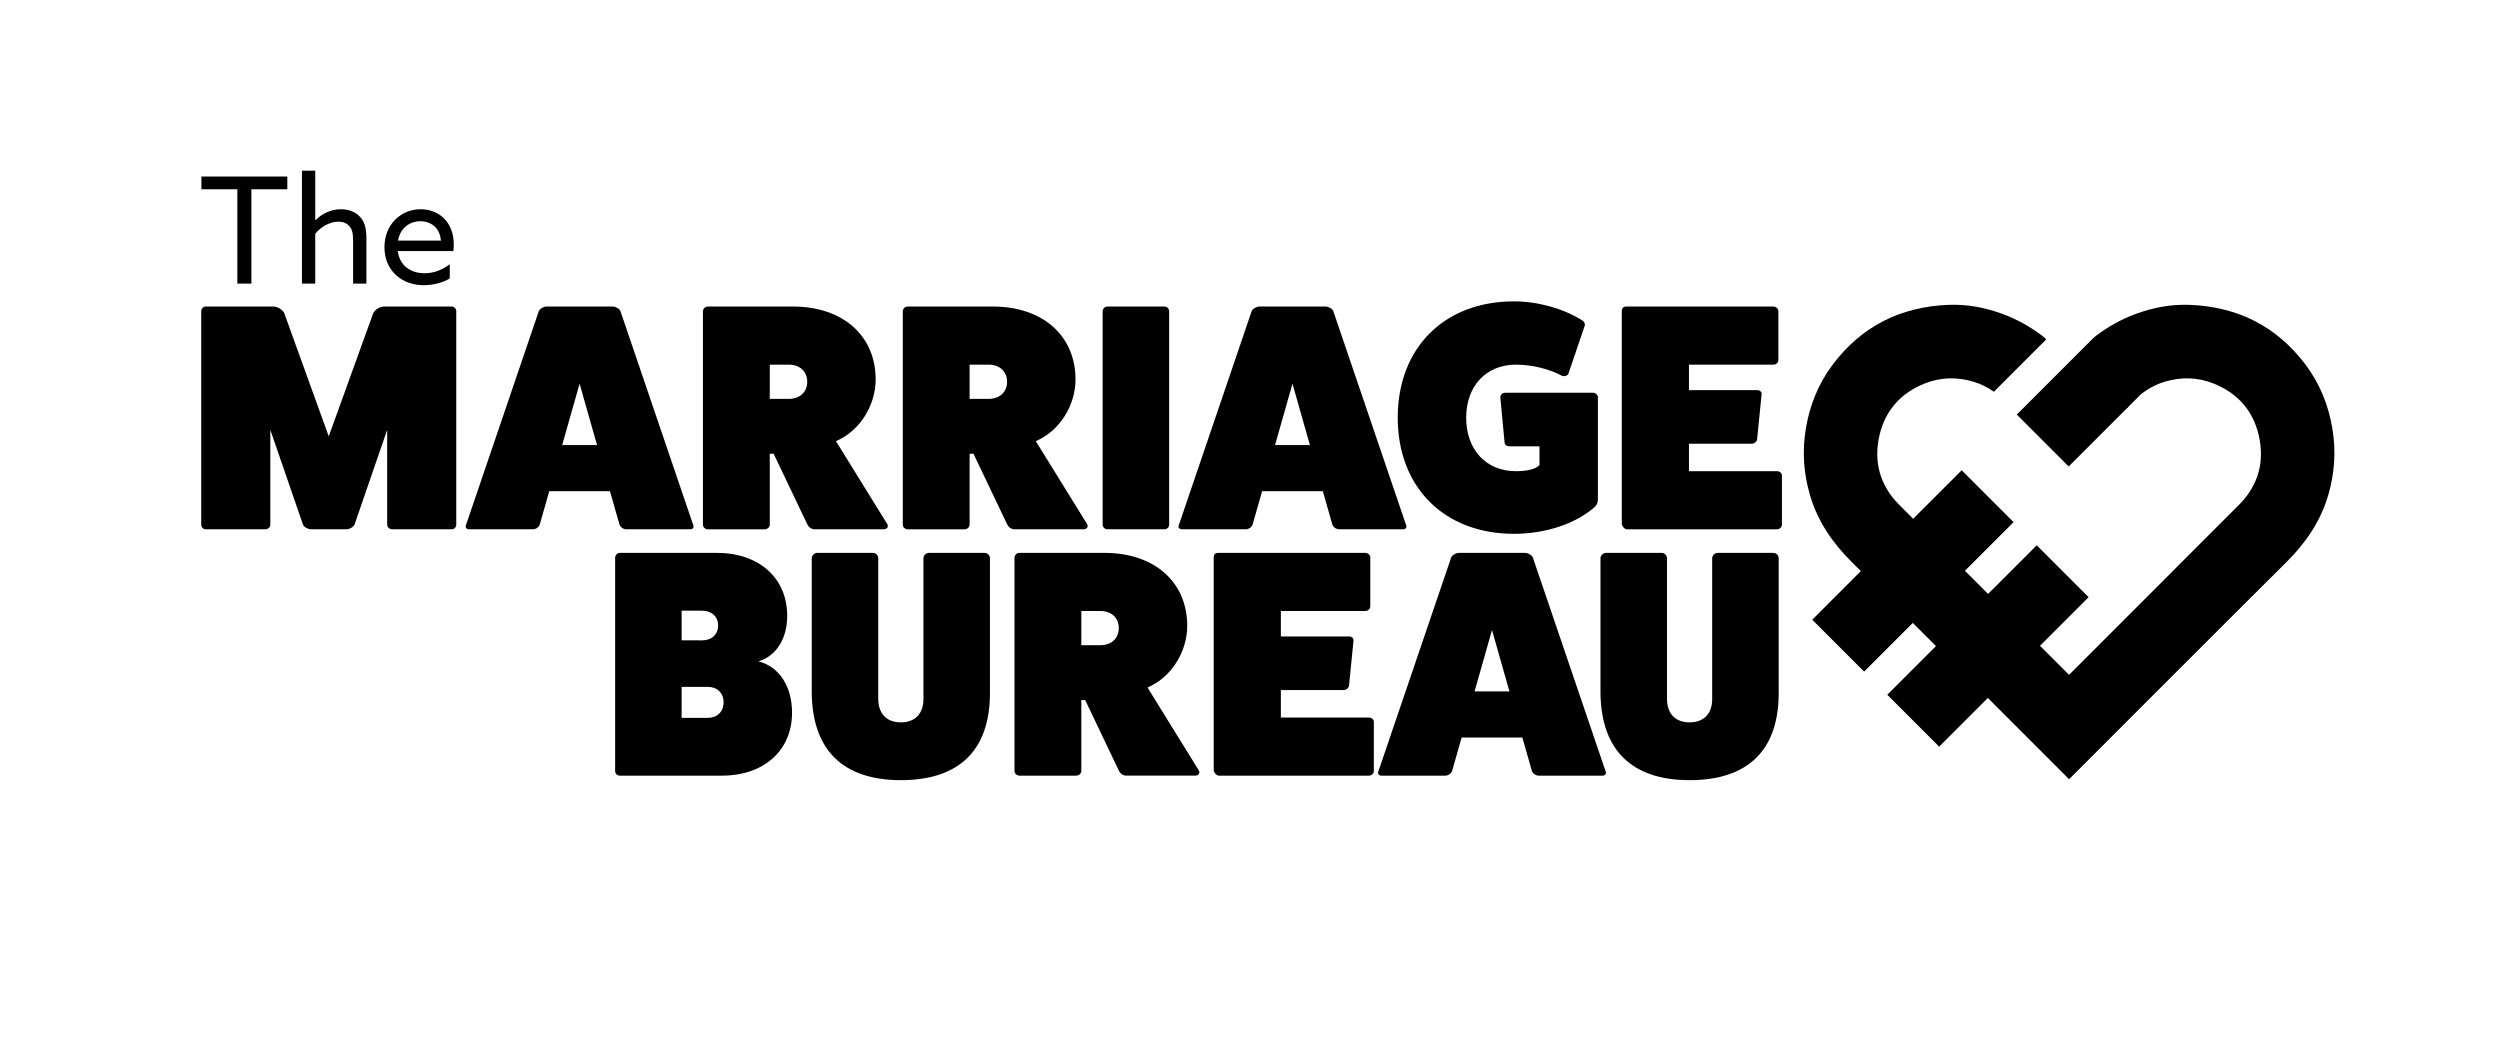 <?xml version="1.0" encoding="utf-8"?>
<!-- Generator: Adobe Illustrator 16.0.0, SVG Export Plug-In . SVG Version: 6.00 Build 0)  -->
<!DOCTYPE svg PUBLIC "-//W3C//DTD SVG 1.1//EN" "http://www.w3.org/Graphics/SVG/1.1/DTD/svg11.dtd">
<svg version="1.1" id="Layer_1" xmlns="http://www.w3.org/2000/svg" xmlns:xlink="http://www.w3.org/1999/xlink" x="0px" y="0px"
	 width="595.28px" height="250.238px" viewBox="0 0 595.28 250.238" enable-background="new 0 0 595.28 250.238"
	 xml:space="preserve">
<g>
	<path fill="current" d="M107.566,72.989c0.615,0,1.076,0.538,1.076,1.153v50.813c0,0.538-0.461,1.076-1.076,1.076H93.345
		c-0.615,0-1.153-0.538-1.153-1.076v-22.601l-7.764,22.524c-0.231,0.615-1.23,1.153-1.922,1.153H74.05
		c-0.692,0-1.691-0.538-1.922-1.153l-7.765-22.524v22.601c0,0.538-0.538,1.076-1.153,1.076H48.989c-0.615,0-1.076-0.538-1.076-1.076
		V74.143c0-0.615,0.461-1.153,1.076-1.153h16.066c1,0,2.153,0.692,2.614,1.538l10.609,29.366l10.608-29.366
		c0.461-0.846,1.614-1.538,2.614-1.538H107.566z"/>
	<path fill="current" d="M165.071,125.033c0.23,0.461-0.077,0.999-0.692,0.999h-15.221c-0.692,0-1.307-0.385-1.614-0.999
		l-2.306-8.072h-14.452l-2.306,8.072c-0.308,0.614-0.922,0.999-1.614,0.999h-15.221c-0.615,0-0.922-0.538-0.692-0.999l17.374-51.044
		c0.23-0.461,1.076-1,1.845-1h15.683c0.769,0,1.614,0.538,1.845,1L165.071,125.033z M138.011,91.362l-4.151,14.606h8.303
		L138.011,91.362z"/>
	<path fill="current" d="M211.274,124.802c0.384,0.692-0.154,1.23-0.846,1.23h-16.451c-0.769,0-1.46-0.538-1.768-1.23l-7.995-16.758
		h-0.923v16.912c0,0.538-0.538,1.076-1.23,1.076h-13.53c-0.615,0-1.153-0.538-1.153-1.076V74.143c0-0.615,0.538-1.153,1.153-1.153
		h20.295c11.838,0,19.68,6.919,19.68,17.374c0,6.073-3.69,12.223-9.456,14.683L211.274,124.802z M187.827,94.975
		c2.614,0,4.382-1.614,4.382-4.074s-1.768-4.074-4.382-4.074h-4.536v8.148H187.827z"/>
	<path fill="current" d="M258.86,124.802c0.384,0.692-0.154,1.23-0.846,1.23h-16.451c-0.769,0-1.46-0.538-1.768-1.23l-7.995-16.758
		h-0.923v16.912c0,0.538-0.538,1.076-1.23,1.076h-13.53c-0.615,0-1.153-0.538-1.153-1.076V74.143c0-0.615,0.538-1.153,1.153-1.153
		h20.295c11.838,0,19.68,6.919,19.68,17.374c0,6.073-3.69,12.223-9.456,14.683L258.86,124.802z M235.414,94.975
		c2.614,0,4.382-1.614,4.382-4.074s-1.768-4.074-4.382-4.074h-4.536v8.148H235.414z"/>
	<path fill="current" d="M277.234,72.989c0.692,0,1.153,0.538,1.153,1.153v50.813c0,0.538-0.461,1.076-1.153,1.076h-13.606
		c-0.538,0-1.076-0.538-1.076-1.076V74.143c0-0.615,0.538-1.153,1.076-1.153H277.234z"/>
	<path fill="current" d="M334.813,125.033c0.23,0.461-0.077,0.999-0.691,0.999H318.9c-0.691,0-1.307-0.385-1.614-0.999l-2.306-8.072
		h-14.453l-2.306,8.072c-0.308,0.614-0.923,0.999-1.614,0.999h-15.221c-0.615,0-0.922-0.538-0.692-0.999l17.374-51.044
		c0.23-0.461,1.077-1,1.845-1h15.682c0.769,0,1.614,0.538,1.846,1L334.813,125.033z M307.754,91.362l-4.151,14.606h8.303
		L307.754,91.362z"/>
	<path fill="current" d="M379.325,93.515c0.615,0,1.153,0.538,1.153,1.076v24.446c0,0.692-0.385,1.384-0.923,1.845
		c-4.612,3.92-11.685,6.227-19.064,6.227c-16.604,0-27.675-11.07-27.675-27.674c0-16.605,11.07-27.675,27.675-27.675
		c5.688,0,11.685,1.691,16.144,4.458c0.615,0.308,0.846,0.923,0.692,1.384l-3.844,11.301c-0.231,0.538-0.77,0.769-1.461,0.615
		c-3.152-1.691-7.227-2.69-11.07-2.69c-7.072,0-11.838,5.074-11.838,12.607c0,7.687,4.766,12.761,11.838,12.761
		c2.845,0,4.767-0.538,5.612-1.46v-4.458h-7.072c-0.692,0-1.153-0.308-1.23-0.846l-0.999-10.609
		c-0.077-0.769,0.385-1.307,1.229-1.307H379.325z M367.025,109.581v0.308V109.581z"/>
	<path fill="current" d="M423.145,112.195c0.615,0,1.153,0.461,1.153,1v11.762c0,0.538-0.538,1.076-1.153,1.076h-35.746
		c-0.538,0-1.076-0.615-1.23-1.153V74.065c0-0.692,0.385-1.076,1.076-1.076h34.979c0.691,0,1.229,0.538,1.229,1.076v11.608
		c0,0.692-0.538,1.153-1.229,1.153h-20.064v6.073h16.297c0.692,0,1.076,0.538,1,1l-1.076,10.762c-0.077,0.461-0.615,1-1.308,1
		h-14.913v6.534H423.145z"/>
</g>
<g>
	<defs>
		<rect id="SVGID_1_" x="39.685" y="39.685" width="516.166" height="157.005"/>
	</defs>
	<clipPath id="SVGID_2_">
		<use xlink:href="#SVGID_1_"  overflow="visible"/>
	</clipPath>
	<g clip-path="url(#SVGID_2_)">
		<path fill="current" d="M170.684,131.646c10.07,0,16.758,5.996,16.758,14.99c0,5.535-2.69,9.609-6.842,10.84
			c4.843,1.229,7.995,5.842,7.995,12.223c0,8.994-6.688,14.99-16.681,14.99h-24.369c-0.615,0-1.076-0.538-1.076-1.076v-50.813
			c0-0.538,0.461-1.153,1.076-1.153H170.684z M167.147,152.479c2.307,0,3.844-1.384,3.844-3.536s-1.537-3.536-3.844-3.536h-4.843
			v7.072H167.147z M168.531,170.928c2.229,0,3.767-1.46,3.767-3.689s-1.538-3.69-3.767-3.69h-6.227v7.38H168.531z"/>
		<path fill="current" d="M234.413,131.646c0.769,0,1.307,0.615,1.307,1.307v32.057c0,13.606-7.303,20.756-21.217,20.756
			c-13.76,0-21.063-7.149-21.217-20.756v-32.057c0-0.691,0.615-1.307,1.307-1.307h13.222c0.769,0,1.307,0.615,1.307,1.307v33.44
			c0,3.536,1.999,5.611,5.381,5.611s5.381-2.075,5.381-5.534v-33.518c0-0.691,0.615-1.307,1.307-1.307H234.413z"/>
		<path fill="current" d="M285.459,183.458c0.384,0.692-0.154,1.23-0.846,1.23h-16.451c-0.769,0-1.46-0.538-1.768-1.23L258.4,166.7
			h-0.923v16.912c0,0.538-0.538,1.076-1.23,1.076h-13.53c-0.615,0-1.153-0.538-1.153-1.076v-50.813c0-0.615,0.538-1.153,1.153-1.153
			h20.295c11.838,0,19.68,6.919,19.68,17.373c0,6.073-3.69,12.224-9.456,14.684L285.459,183.458z M262.013,153.632
			c2.614,0,4.382-1.614,4.382-4.074s-1.768-4.075-4.382-4.075h-4.536v8.149H262.013z"/>
		<path fill="current" d="M325.974,170.852c0.614,0,1.152,0.461,1.152,0.999v11.762c0,0.538-0.538,1.076-1.152,1.076h-35.747
			c-0.538,0-1.076-0.615-1.23-1.153v-50.813c0-0.691,0.384-1.076,1.076-1.076h34.978c0.691,0,1.23,0.538,1.23,1.076v11.608
			c0,0.691-0.539,1.152-1.23,1.152h-20.064v6.073h16.298c0.691,0,1.076,0.538,0.999,1l-1.076,10.762c-0.077,0.461-0.615,1-1.307,1
			h-14.914v6.534H325.974z"/>
		<path fill="current" d="M382.322,183.689c0.231,0.461-0.076,0.999-0.691,0.999H366.41c-0.692,0-1.307-0.385-1.614-0.999
			l-2.307-8.072h-14.452l-2.307,8.072c-0.307,0.614-0.922,0.999-1.614,0.999h-15.221c-0.615,0-0.923-0.538-0.692-0.999
			l17.374-51.045c0.23-0.461,1.076-0.999,1.845-0.999h15.683c0.769,0,1.614,0.538,1.845,0.999L382.322,183.689z M355.264,150.019
			l-4.151,14.605h8.302L355.264,150.019z"/>
		<path fill="current" d="M422.222,131.646c0.769,0,1.307,0.615,1.307,1.307v32.057c0,13.606-7.303,20.756-21.217,20.756
			c-13.761,0-21.063-7.149-21.217-20.756v-32.057c0-0.691,0.614-1.307,1.307-1.307h13.222c0.77,0,1.308,0.615,1.308,1.307v33.44
			c0,3.536,1.998,5.611,5.381,5.611s5.381-2.075,5.381-5.534v-33.518c0-0.691,0.615-1.307,1.307-1.307H422.222z"/>
	</g>
	<g clip-path="url(#SVGID_2_)">
		<path fill="current" d="M56.516,45.067h-8.554V42.04h20.452v3.027H59.86v22.459h-3.344V45.067z"/>
		<path fill="current" d="M71.897,40.632h3.168V52.39l0.07,0.035c1.514-1.514,3.626-2.605,6.055-2.605
			c1.901,0,3.521,0.669,4.611,1.901c0.951,1.091,1.443,2.429,1.443,5.104v10.701h-3.168V57.423c0-1.936-0.247-2.851-0.845-3.52
			c-0.669-0.774-1.549-1.126-2.64-1.126c-2.077,0-4.225,1.267-5.527,2.886v11.863h-3.168V40.632z"/>
		<path fill="current" d="M94.707,59.782c0.458,3.415,2.992,5.28,6.407,5.28c2.394,0,4.4-0.95,5.984-2.147v3.379
			c-1.549,0.985-3.943,1.619-6.196,1.619c-5.351,0-9.364-3.591-9.364-9.047c0-5.457,3.978-9.047,8.625-9.047
			c4.224,0,7.885,2.957,7.885,8.378c0,0.528-0.035,1.162-0.105,1.584H94.707z M94.777,57.283h10.208
			c-0.282-3.45-2.816-4.612-4.893-4.612C97.804,52.671,95.34,54.079,94.777,57.283z"/>
	</g>
	<path clip-path="url(#SVGID_2_)" fill="current" d="M555.353,101.978c-0.934-5.521-2.949-10.559-6.297-15.041
		c-6.906-9.252-16.258-13.908-27.695-14.348c-4.348-0.168-8.609,0.625-12.732,2.131c-3.451,1.26-6.604,3.025-9.529,5.219
		c-0.25,0.189-0.438,0.338-0.566,0.469l-18.307,18.307l12.354,12.354l13.949-13.947c0.018,0.025,0.033,0.049,0.051,0.076
		c0.07-0.123,0.119-0.211,0.158-0.287l2.979-2.977c1.707-1.365,3.621-2.416,5.789-3.059c3.906-1.154,7.805-1.068,11.621,0.465
		c5.67,2.277,9.352,6.441,10.707,12.316c1.438,6.229-0.07,11.885-4.652,16.503l-40.512,40.529c0,0-4.873-4.877-6.922-6.92
		l11.574-11.574l-12.352-12.354l-11.584,11.582c-1.838-1.838-3.676-3.678-5.512-5.516l11.58-11.582l-12.352-12.353l-11.564,11.562
		c-1.119-1.127-2.242-2.248-3.361-3.376c-4.586-4.617-6.09-10.273-4.656-16.502c1.357-5.875,5.039-10.039,10.709-12.316
		c3.816-1.533,7.719-1.619,11.623-0.465c1.809,0.535,3.434,1.361,4.918,2.41l12.188-12.188c0.334-0.33,0.334-0.33-0.703-1.158
		c-2.926-2.193-6.074-3.959-9.527-5.219c-4.125-1.506-8.383-2.299-12.73-2.131c-11.439,0.439-20.789,5.096-27.697,14.348
		c-3.346,4.482-5.361,9.52-6.299,15.041c-0.918,5.436-0.547,10.777,1.004,16.016c1.828,6.158,5.332,11.285,9.881,15.802
		c0.736,0.729,1.467,1.463,2.201,2.191l-11.578,11.576l12.352,12.355l11.598-11.596c1.838,1.838,3.676,3.678,5.514,5.516
		l-11.596,11.594l12.354,12.354l11.596-11.594c2.574,2.574,5.148,5.148,7.723,7.719c3.551,3.553,7.098,7.109,10.65,10.66
		c0.479,0.477,0.971,0.975,0.971,0.975s38.373-38.42,51.801-51.75c4.551-4.518,8.055-9.645,9.879-15.802
		C555.901,112.755,556.274,107.414,555.353,101.978"/>
</g>
</svg>
